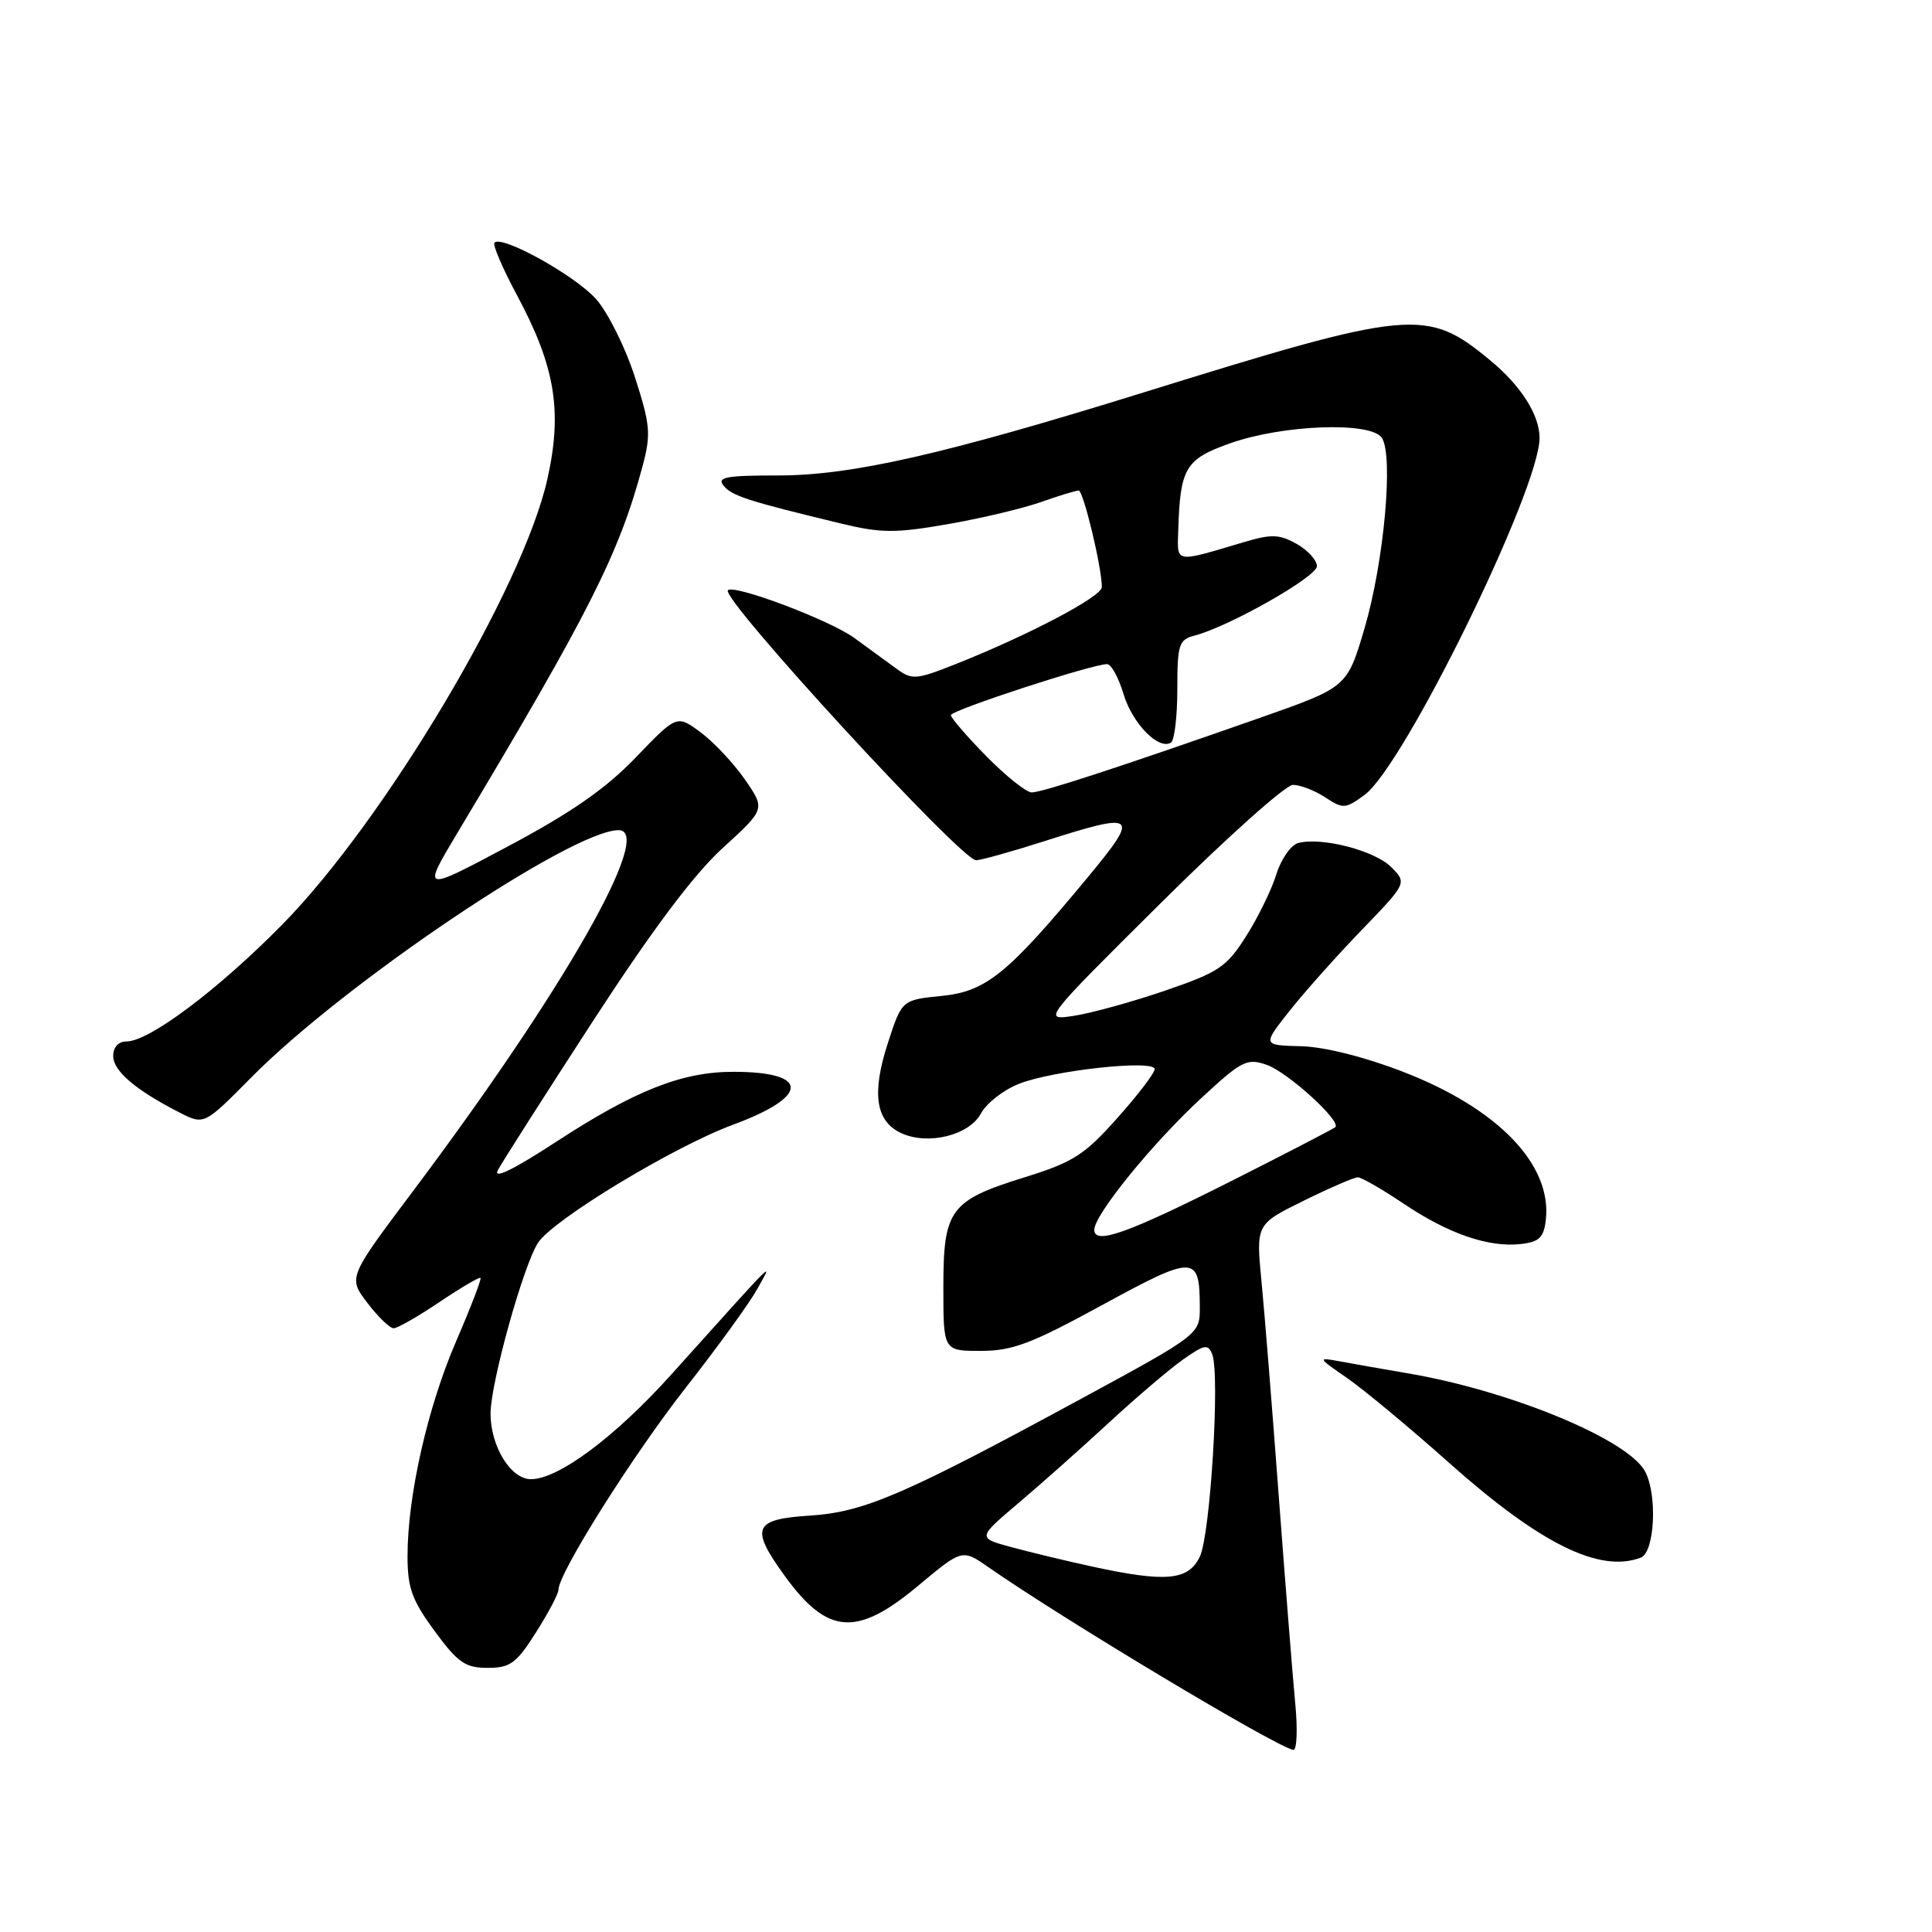 <?xml version="1.0" encoding="UTF-8" standalone="no"?>
<!DOCTYPE svg PUBLIC "-//W3C//DTD SVG 1.1//EN" "http://www.w3.org/Graphics/SVG/1.1/DTD/svg11.dtd" >
<svg xmlns="http://www.w3.org/2000/svg" xmlns:xlink="http://www.w3.org/1999/xlink" version="1.1" viewBox="0 0 256 256">
 <g >
 <path fill="currentColor"
d=" M 171.63 225.75 C 171.30 222.31 170.33 210.05 169.46 198.50 C 168.60 186.95 167.57 174.06 167.16 169.86 C 166.42 162.22 166.42 162.22 172.73 159.11 C 176.20 157.40 179.43 156.00 179.92 156.00 C 180.40 156.00 183.13 157.57 185.97 159.48 C 191.93 163.49 197.25 165.32 201.52 164.84 C 203.96 164.56 204.56 163.98 204.83 161.64 C 205.66 154.32 198.51 146.89 185.92 142.02 C 180.80 140.04 175.50 138.71 172.39 138.63 C 167.28 138.50 167.28 138.50 170.83 134.00 C 172.78 131.53 177.09 126.69 180.41 123.25 C 186.44 117.00 186.44 117.00 184.33 114.88 C 182.14 112.70 175.15 110.89 172.04 111.70 C 171.07 111.95 169.76 113.81 169.13 115.83 C 168.51 117.85 166.71 121.54 165.13 124.03 C 162.54 128.13 161.52 128.82 154.39 131.26 C 150.05 132.75 144.61 134.25 142.31 134.60 C 138.12 135.24 138.12 135.24 153.85 119.62 C 162.50 111.03 170.36 104.00 171.32 104.00 C 172.28 104.00 174.21 104.74 175.59 105.65 C 177.97 107.21 178.27 107.19 180.81 105.33 C 186.04 101.51 204.03 64.79 204.00 58.00 C 203.98 54.97 201.54 51.12 197.50 47.78 C 189.04 40.77 187.10 40.95 151.50 52.01 C 125.10 60.21 112.83 63.00 103.15 63.00 C 96.14 63.00 94.94 63.23 95.90 64.38 C 97.01 65.72 99.17 66.41 111.53 69.39 C 116.74 70.65 118.66 70.66 125.55 69.46 C 129.94 68.70 135.50 67.38 137.89 66.54 C 140.29 65.69 142.55 65.00 142.93 65.00 C 143.55 65.00 146.00 75.18 146.00 77.80 C 146.00 79.05 136.33 84.14 126.75 87.95 C 121.35 90.09 120.87 90.13 118.75 88.58 C 117.51 87.68 115.01 85.85 113.20 84.53 C 109.96 82.17 97.28 77.39 96.45 78.21 C 95.42 79.24 127.39 114.01 129.34 113.99 C 129.98 113.98 134.00 112.86 138.29 111.49 C 150.71 107.52 151.10 107.84 144.13 116.25 C 133.49 129.09 130.67 131.38 124.73 131.97 C 119.50 132.50 119.50 132.50 117.64 138.23 C 115.47 144.91 116.03 148.60 119.45 150.16 C 123.00 151.78 128.43 150.43 129.98 147.54 C 130.70 146.20 132.94 144.44 134.97 143.63 C 139.47 141.83 153.00 140.36 153.00 141.67 C 153.00 142.18 150.77 145.10 148.04 148.16 C 143.70 153.04 142.19 154.00 135.79 155.99 C 125.86 159.08 125.00 160.24 125.00 170.61 C 125.00 179.00 125.00 179.00 129.96 179.00 C 134.15 179.00 136.67 178.05 146.09 172.90 C 158.27 166.26 158.96 166.27 158.98 173.15 C 159.00 176.80 159.00 176.80 143.25 185.35 C 119.73 198.11 114.49 200.37 107.25 200.83 C 99.84 201.31 99.37 202.45 103.97 208.80 C 109.65 216.64 113.51 216.93 121.66 210.12 C 127.50 205.24 127.50 205.24 131.00 207.68 C 140.96 214.62 169.18 231.53 171.37 231.87 C 171.84 231.94 171.96 229.19 171.63 225.75 Z  M 71.02 216.30 C 72.66 213.72 74.00 211.18 74.00 210.65 C 74.00 208.45 83.86 192.80 90.91 183.82 C 95.08 178.50 99.32 172.65 100.33 170.82 C 102.42 167.04 103.39 166.07 88.96 182.12 C 81.52 190.39 74.00 196.00 70.35 196.00 C 67.67 196.00 65.00 191.65 65.00 187.30 C 65.01 183.23 69.35 167.65 71.30 164.66 C 73.32 161.59 89.27 151.93 97.16 149.02 C 107.27 145.28 107.32 142.04 97.26 142.02 C 90.41 142.00 84.18 144.45 73.59 151.36 C 67.91 155.06 65.29 156.32 65.98 155.03 C 66.56 153.95 72.23 145.06 78.58 135.28 C 86.43 123.20 91.94 115.85 95.78 112.35 C 101.42 107.21 101.42 107.21 98.70 103.28 C 97.20 101.13 94.56 98.31 92.83 97.03 C 89.68 94.71 89.68 94.71 84.25 100.36 C 80.28 104.49 75.72 107.67 67.36 112.12 C 55.91 118.22 55.91 118.22 60.61 110.36 C 78.11 81.15 82.04 73.36 85.15 61.74 C 86.28 57.51 86.17 56.32 84.13 49.97 C 82.88 46.08 80.57 41.44 79.01 39.66 C 76.28 36.55 66.54 31.13 65.52 32.15 C 65.25 32.42 66.58 35.53 68.48 39.07 C 73.56 48.54 74.55 54.44 72.54 63.44 C 69.34 77.86 51.00 108.68 37.40 122.51 C 28.93 131.12 19.77 138.00 16.76 138.00 C 15.69 138.00 15.00 138.75 15.00 139.93 C 15.00 141.91 17.97 144.44 23.78 147.41 C 27.05 149.08 27.05 149.08 33.28 142.78 C 45.61 130.30 75.77 110.00 81.97 110.00 C 86.80 110.00 74.67 131.28 54.68 157.89 C 46.12 169.29 46.12 169.29 48.68 172.64 C 50.09 174.49 51.65 176.00 52.16 176.00 C 52.66 176.00 55.40 174.44 58.23 172.53 C 61.07 170.62 63.52 169.18 63.67 169.33 C 63.82 169.49 62.37 173.26 60.44 177.72 C 56.65 186.50 54.00 198.20 54.00 206.20 C 54.00 210.40 54.59 212.04 57.59 216.12 C 60.67 220.32 61.65 221.00 64.61 221.00 C 67.61 221.00 68.42 220.41 71.02 216.30 Z  M 217.42 206.39 C 219.26 205.69 219.64 198.06 217.98 194.97 C 215.72 190.75 200.30 184.35 186.77 182.01 C 183.32 181.42 179.15 180.69 177.50 180.38 C 174.56 179.84 174.57 179.88 178.50 182.60 C 180.70 184.12 186.78 189.17 192.00 193.82 C 204.05 204.56 211.98 208.48 217.42 206.39 Z  M 144.50 207.53 C 141.20 206.81 136.47 205.67 134.00 205.00 C 129.50 203.78 129.50 203.78 134.98 199.14 C 137.99 196.59 143.39 191.79 146.98 188.47 C 150.56 185.16 154.96 181.42 156.75 180.15 C 159.61 178.14 160.08 178.05 160.63 179.47 C 161.67 182.20 160.38 203.33 158.99 206.25 C 157.47 209.45 154.48 209.71 144.50 207.53 Z  M 145.00 162.95 C 145.00 160.97 152.67 151.52 159.14 145.54 C 164.54 140.53 165.23 140.18 167.85 141.10 C 170.62 142.06 177.79 148.58 176.93 149.36 C 176.69 149.57 170.65 152.71 163.50 156.32 C 149.43 163.42 145.00 165.01 145.00 162.95 Z  M 130.71 100.22 C 128.12 97.58 126.00 95.13 126.00 94.76 C 126.00 94.11 144.71 88.00 146.70 88.00 C 147.24 88.00 148.22 89.78 148.87 91.96 C 150.04 95.86 153.52 99.42 155.16 98.40 C 155.62 98.11 156.00 94.94 156.00 91.35 C 156.00 85.41 156.21 84.76 158.25 84.23 C 162.80 83.06 174.50 76.43 174.50 75.02 C 174.50 74.23 173.29 72.90 171.81 72.07 C 169.52 70.78 168.47 70.75 164.81 71.84 C 155.56 74.59 155.99 74.66 156.12 70.37 C 156.37 61.99 157.05 60.85 163.00 58.74 C 169.95 56.27 181.62 55.84 183.09 58.00 C 184.68 60.31 183.39 74.50 180.80 83.28 C 178.50 91.06 178.50 91.06 167.00 95.10 C 148.22 101.69 138.08 105.00 136.71 105.00 C 136.00 105.00 133.30 102.85 130.71 100.22 Z "/>
</g>
</svg>